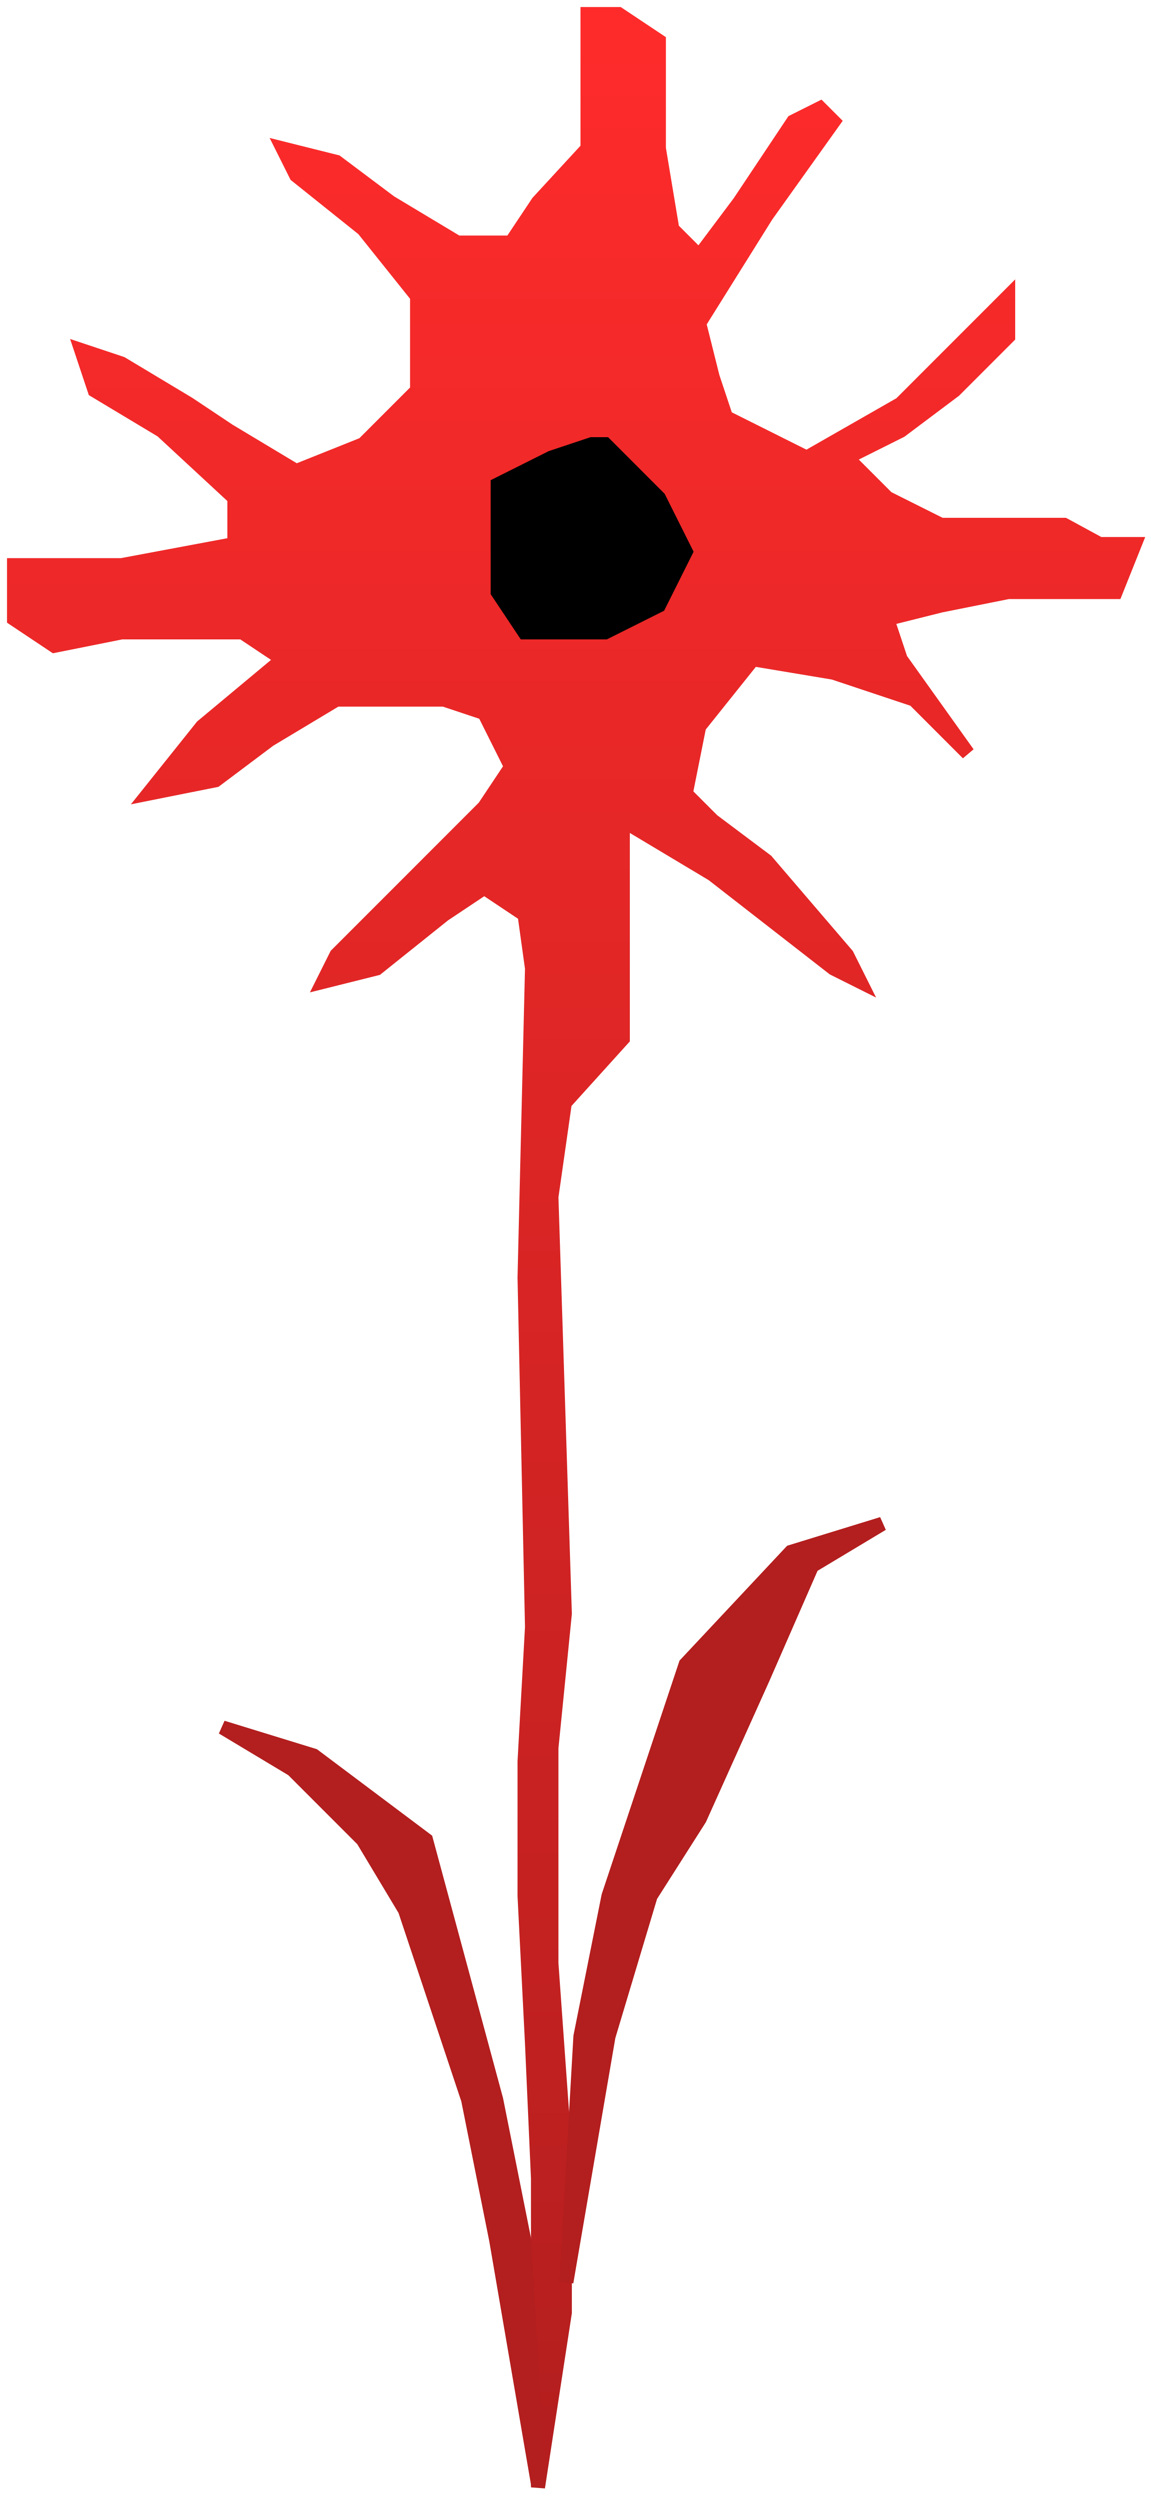 <svg width="82" height="178" viewBox="0 0 82 178" fill="none" xmlns="http://www.w3.org/2000/svg">
<path d="M40.241 164.664L38.327 177.106V168.492V161.793V155.093L37.902 145.522L37.37 134.994V125.423L37.902 115.852L37.37 90.967L37.902 68.954L37.37 65.126L34.498 63.212L31.627 65.126L26.842 68.954L23.013 69.911L23.97 67.997L28.756 63.212L34.498 57.469L36.413 54.598L34.498 50.769L31.627 49.812H27.799H23.97L19.185 52.683L15.357 55.555L10.571 56.512L14.399 51.726L20.142 46.941L17.271 45.027H8.657L3.871 45.984L1 44.069V40.241H5.785H8.657L16.697 38.737V35.456L11.528 30.67L6.743 27.799L5.785 24.927L8.657 25.885L13.442 28.756L16.314 30.67L21.099 33.541L25.885 31.627L29.713 27.799V24.927V21.099L25.885 16.314L21.099 12.485L20.142 10.571L23.97 11.528L27.799 14.399L32.584 17.271H36.413L38.327 14.399L41.855 10.571V7.7V3.516V1H44.069L46.941 2.914V5.785V10.571L47.898 16.314L49.812 18.228L52.683 14.399L56.512 8.657L58.426 7.7L59.383 8.657L54.598 15.357L49.812 23.013L50.769 26.842L51.726 29.713L57.469 32.584L64.169 28.756L68.954 23.97L71.825 21.099V23.97L67.997 27.799L64.169 30.67L60.34 32.584L63.212 35.456L67.04 37.37H71.825H75.818L78.334 38.737H80.85L79.482 42.155H77.076H71.825L67.04 43.112L63.212 44.069L64.169 46.941L68.954 53.641L65.126 49.812L59.383 47.898L53.641 46.941L49.812 51.726L48.855 56.512L50.769 58.426L54.598 61.297L60.34 67.997L61.297 69.911L59.383 68.954L50.769 62.254L44.371 58.426V73.958L40.241 78.525L39.284 85.225L40.241 114.895L39.284 124.466V139.779L40.241 153.179V164.664Z" fill="url(#paint0_linear_2429_321)" stroke="url(#paint1_linear_2429_321)"/>
<path d="M39.285 32.584L42.156 31.627H43.113L45.027 33.541L45.984 34.499L46.941 35.456L47.898 37.37L48.855 39.284L47.898 41.198L46.941 43.112L45.027 44.07L43.113 45.027H40.242H37.37L35.456 42.155V37.37V34.499L39.285 32.584Z" fill="black" stroke="black"/>
<path d="M41.35 145L40.35 162.5L43.35 145L46.35 135L49.85 129.5L54.35 119.5L57.85 111.5L62.85 108.5L56.35 110.5L48.85 118.5L43.35 135L41.35 145Z" fill="#B31E1E" stroke="#B31E1E"/>
<path d="M37.35 159.5L38.35 177L35.35 159.5L33.35 149.5L28.85 136L25.85 131L20.85 126L15.85 123L22.35 125L30.35 131L35.35 149.5L37.35 159.5Z" fill="#B31E1E" stroke="#B31E1E"/>
<defs>
<linearGradient id="paint0_linear_2429_321" x1="40.925" y1="1" x2="40.925" y2="177.106" gradientUnits="userSpaceOnUse">
<stop stop-color="#FF2B2B"/>
<stop offset="1" stop-color="#B31E1E"/>
</linearGradient>
<linearGradient id="paint1_linear_2429_321" x1="40.925" y1="1" x2="40.925" y2="177.106" gradientUnits="userSpaceOnUse">
<stop stop-color="#FF2B2B"/>
<stop offset="1" stop-color="#B31E1E"/>
</linearGradient>
</defs>
</svg>
